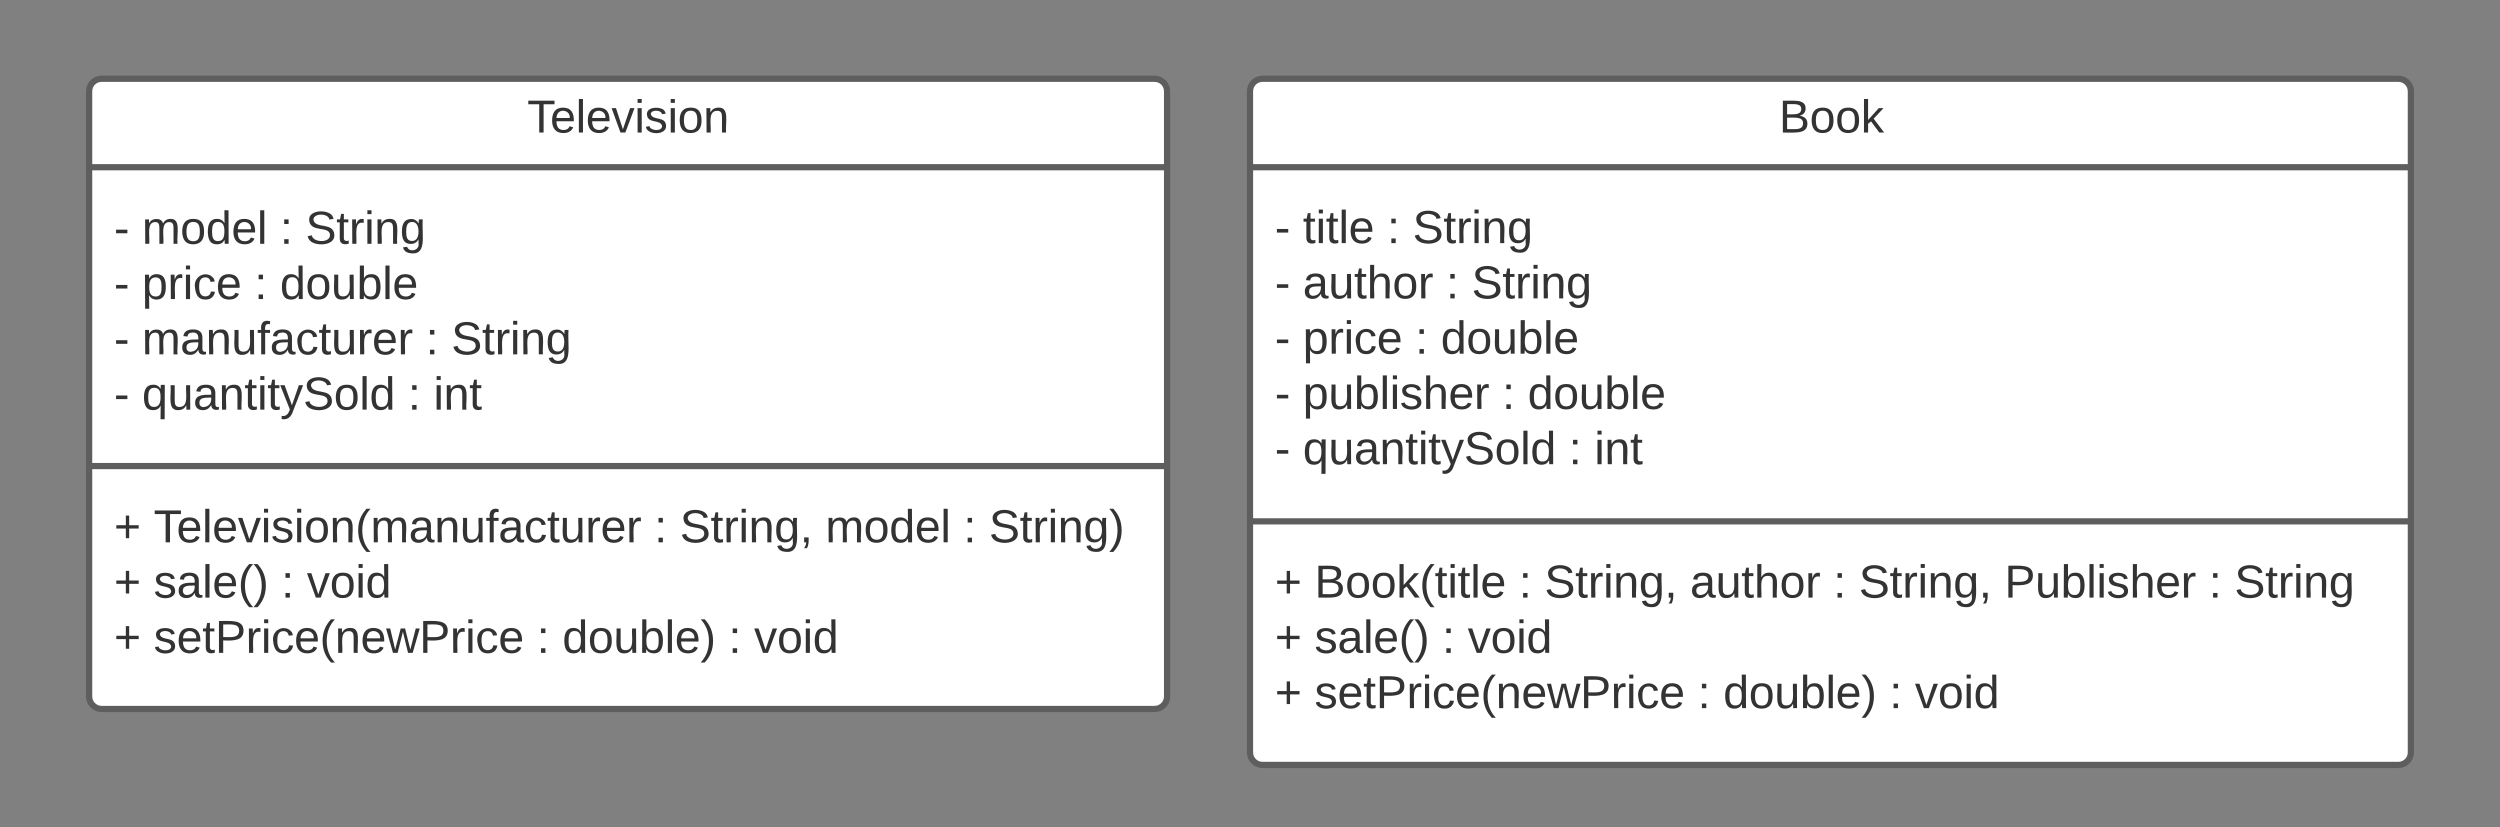 <svg xmlns="http://www.w3.org/2000/svg" xmlns:xlink="http://www.w3.org/1999/xlink" xmlns:lucid="lucid" width="1206" height="399"><rect width="100%" height="100%" fill="#808080" stroke="none"/><g transform="translate(-37 -865)" lucid:page-tab-id="0A62nGLHFuli"><path d="M80 909c0-3.3 2.7-6 6-6h508c3.3 0 6 2.7 6 6v292c0 3.3-2.7 6-6 6H86c-3.3 0-6-2.7-6-6z" stroke="#5e5e5e" stroke-width="3" fill="#fff"/><path d="M80 945.67h520M80 1089.83h520" stroke="#5e5e5e" stroke-width="3" fill="none"/><use xlink:href="#a" transform="matrix(1,0,0,1,88,911) translate(203.358 17.944)"/><use xlink:href="#b" transform="matrix(1,0,0,1,92,953.667) translate(0 28.944)"/><use xlink:href="#c" transform="matrix(1,0,0,1,92,953.667) translate(13.519 28.944)"/><use xlink:href="#d" transform="matrix(1,0,0,1,92,953.667) translate(80.062 28.944)"/><use xlink:href="#e" transform="matrix(1,0,0,1,92,953.667) translate(92.407 28.944)"/><use xlink:href="#b" transform="matrix(1,0,0,1,92,953.667) translate(0 55.611)"/><use xlink:href="#f" transform="matrix(1,0,0,1,92,953.667) translate(13.519 55.611)"/><use xlink:href="#d" transform="matrix(1,0,0,1,92,953.667) translate(67.716 55.611)"/><use xlink:href="#g" transform="matrix(1,0,0,1,92,953.667) translate(80.062 55.611)"/><use xlink:href="#b" transform="matrix(1,0,0,1,92,953.667) translate(0 82.278)"/><use xlink:href="#h" transform="matrix(1,0,0,1,92,953.667) translate(13.519 82.278)"/><use xlink:href="#d" transform="matrix(1,0,0,1,92,953.667) translate(150.37 82.278)"/><use xlink:href="#e" transform="matrix(1,0,0,1,92,953.667) translate(162.716 82.278)"/><use xlink:href="#b" transform="matrix(1,0,0,1,92,953.667) translate(0 108.944)"/><use xlink:href="#i" transform="matrix(1,0,0,1,92,953.667) translate(13.519 108.944)"/><use xlink:href="#d" transform="matrix(1,0,0,1,92,953.667) translate(141.79 108.944)"/><use xlink:href="#j" transform="matrix(1,0,0,1,92,953.667) translate(154.136 108.944)"/><g><use xlink:href="#k" transform="matrix(1,0,0,1,92,1097.833) translate(0 28.778)"/><use xlink:href="#l" transform="matrix(1,0,0,1,92,1097.833) translate(19.136 28.778)"/><use xlink:href="#d" transform="matrix(1,0,0,1,92,1097.833) translate(260.617 28.778)"/><use xlink:href="#m" transform="matrix(1,0,0,1,92,1097.833) translate(272.963 28.778)"/><use xlink:href="#c" transform="matrix(1,0,0,1,92,1097.833) translate(343.21 28.778)"/><use xlink:href="#d" transform="matrix(1,0,0,1,92,1097.833) translate(409.753 28.778)"/><use xlink:href="#n" transform="matrix(1,0,0,1,92,1097.833) translate(422.099 28.778)"/><use xlink:href="#k" transform="matrix(1,0,0,1,92,1097.833) translate(0 55.444)"/><use xlink:href="#o" transform="matrix(1,0,0,1,92,1097.833) translate(19.136 55.444)"/><use xlink:href="#d" transform="matrix(1,0,0,1,92,1097.833) translate(80.679 55.444)"/><use xlink:href="#p" transform="matrix(1,0,0,1,92,1097.833) translate(93.025 55.444)"/><use xlink:href="#k" transform="matrix(1,0,0,1,92,1097.833) translate(0 82.111)"/><use xlink:href="#q" transform="matrix(1,0,0,1,92,1097.833) translate(19.136 82.111)"/><use xlink:href="#d" transform="matrix(1,0,0,1,92,1097.833) translate(203.951 82.111)"/><use xlink:href="#r" transform="matrix(1,0,0,1,92,1097.833) translate(216.296 82.111)"/><use xlink:href="#d" transform="matrix(1,0,0,1,92,1097.833) translate(296.42 82.111)"/><use xlink:href="#s" transform="matrix(1,0,0,1,92,1097.833) translate(308.765 82.111)"/></g><path d="M640 909c0-3.3 2.7-6 6-6h548c3.3 0 6 2.7 6 6v319c0 3.3-2.7 6-6 6H646c-3.3 0-6-2.7-6-6z" stroke="#5e5e5e" stroke-width="3" fill="#fff"/><path d="M640 945.67h560M640 1116.5h560" stroke="#5e5e5e" stroke-width="3" fill="none"/><g><use xlink:href="#t" transform="matrix(1,0,0,1,648,911) translate(247.191 17.944)"/></g><g><use xlink:href="#b" transform="matrix(1,0,0,1,652,953.667) translate(0 28.611)"/><use xlink:href="#u" transform="matrix(1,0,0,1,652,953.667) translate(13.519 28.611)"/><use xlink:href="#d" transform="matrix(1,0,0,1,652,953.667) translate(54.136 28.611)"/><use xlink:href="#e" transform="matrix(1,0,0,1,652,953.667) translate(66.481 28.611)"/><use xlink:href="#b" transform="matrix(1,0,0,1,652,953.667) translate(0 55.278)"/><use xlink:href="#v" transform="matrix(1,0,0,1,652,953.667) translate(13.519 55.278)"/><use xlink:href="#d" transform="matrix(1,0,0,1,652,953.667) translate(82.593 55.278)"/><use xlink:href="#e" transform="matrix(1,0,0,1,652,953.667) translate(94.938 55.278)"/><use xlink:href="#b" transform="matrix(1,0,0,1,652,953.667) translate(0 81.944)"/><use xlink:href="#f" transform="matrix(1,0,0,1,652,953.667) translate(13.519 81.944)"/><use xlink:href="#d" transform="matrix(1,0,0,1,652,953.667) translate(67.716 81.944)"/><use xlink:href="#g" transform="matrix(1,0,0,1,652,953.667) translate(80.062 81.944)"/><use xlink:href="#b" transform="matrix(1,0,0,1,652,953.667) translate(0 108.611)"/><use xlink:href="#w" transform="matrix(1,0,0,1,652,953.667) translate(13.519 108.611)"/><use xlink:href="#d" transform="matrix(1,0,0,1,652,953.667) translate(109.63 108.611)"/><use xlink:href="#g" transform="matrix(1,0,0,1,652,953.667) translate(121.975 108.611)"/><use xlink:href="#b" transform="matrix(1,0,0,1,652,953.667) translate(0 135.278)"/><use xlink:href="#i" transform="matrix(1,0,0,1,652,953.667) translate(13.519 135.278)"/><use xlink:href="#d" transform="matrix(1,0,0,1,652,953.667) translate(141.79 135.278)"/><use xlink:href="#j" transform="matrix(1,0,0,1,652,953.667) translate(154.136 135.278)"/></g><g><use xlink:href="#k" transform="matrix(1,0,0,1,652,1124.5) translate(0 28.778)"/><use xlink:href="#x" transform="matrix(1,0,0,1,652,1124.5) translate(19.136 28.778)"/><use xlink:href="#d" transform="matrix(1,0,0,1,652,1124.5) translate(117.716 28.778)"/><use xlink:href="#m" transform="matrix(1,0,0,1,652,1124.5) translate(130.062 28.778)"/><use xlink:href="#v" transform="matrix(1,0,0,1,652,1124.5) translate(200.309 28.778)"/><use xlink:href="#d" transform="matrix(1,0,0,1,652,1124.5) translate(269.383 28.778)"/><use xlink:href="#m" transform="matrix(1,0,0,1,652,1124.5) translate(281.728 28.778)"/><use xlink:href="#y" transform="matrix(1,0,0,1,652,1124.5) translate(351.975 28.778)"/><use xlink:href="#d" transform="matrix(1,0,0,1,652,1124.5) translate(450.556 28.778)"/><use xlink:href="#e" transform="matrix(1,0,0,1,652,1124.5) translate(462.901 28.778)"/><use xlink:href="#k" transform="matrix(1,0,0,1,652,1124.5) translate(0 55.444)"/><use xlink:href="#o" transform="matrix(1,0,0,1,652,1124.5) translate(19.136 55.444)"/><use xlink:href="#d" transform="matrix(1,0,0,1,652,1124.5) translate(80.679 55.444)"/><use xlink:href="#p" transform="matrix(1,0,0,1,652,1124.5) translate(93.025 55.444)"/><use xlink:href="#k" transform="matrix(1,0,0,1,652,1124.5) translate(0 82.111)"/><use xlink:href="#q" transform="matrix(1,0,0,1,652,1124.5) translate(19.136 82.111)"/><use xlink:href="#d" transform="matrix(1,0,0,1,652,1124.5) translate(203.951 82.111)"/><use xlink:href="#r" transform="matrix(1,0,0,1,652,1124.5) translate(216.296 82.111)"/><use xlink:href="#d" transform="matrix(1,0,0,1,652,1124.5) translate(296.42 82.111)"/><use xlink:href="#s" transform="matrix(1,0,0,1,652,1124.5) translate(308.765 82.111)"/></g><defs><path fill="#333" d="M127-220V0H93v-220H8v-28h204v28h-85" id="z"/><path fill="#333" d="M100-194c63 0 86 42 84 106H49c0 40 14 67 53 68 26 1 43-12 49-29l28 8c-11 28-37 45-77 45C44 4 14-33 15-96c1-61 26-98 85-98zm52 81c6-60-76-77-97-28-3 7-6 17-6 28h103" id="A"/><path fill="#333" d="M24 0v-261h32V0H24" id="B"/><path fill="#333" d="M108 0H70L1-190h34L89-25l56-165h34" id="C"/><path fill="#333" d="M24-231v-30h32v30H24zM24 0v-190h32V0H24" id="D"/><path fill="#333" d="M135-143c-3-34-86-38-87 0 15 53 115 12 119 90S17 21 10-45l28-5c4 36 97 45 98 0-10-56-113-15-118-90-4-57 82-63 122-42 12 7 21 19 24 35" id="E"/><path fill="#333" d="M100-194c62-1 85 37 85 99 1 63-27 99-86 99S16-35 15-95c0-66 28-99 85-99zM99-20c44 1 53-31 53-75 0-43-8-75-51-75s-53 32-53 75 10 74 51 75" id="F"/><path fill="#333" d="M117-194c89-4 53 116 60 194h-32v-121c0-31-8-49-39-48C34-167 62-67 57 0H25l-1-190h30c1 10-1 24 2 32 11-22 29-35 61-36" id="G"/><g id="a"><use transform="matrix(0.062,0,0,0.062,0,0)" xlink:href="#z"/><use transform="matrix(0.062,0,0,0.062,11.049,0)" xlink:href="#A"/><use transform="matrix(0.062,0,0,0.062,23.395,0)" xlink:href="#B"/><use transform="matrix(0.062,0,0,0.062,28.272,0)" xlink:href="#A"/><use transform="matrix(0.062,0,0,0.062,40.617,0)" xlink:href="#C"/><use transform="matrix(0.062,0,0,0.062,51.728,0)" xlink:href="#D"/><use transform="matrix(0.062,0,0,0.062,56.605,0)" xlink:href="#E"/><use transform="matrix(0.062,0,0,0.062,67.716,0)" xlink:href="#D"/><use transform="matrix(0.062,0,0,0.062,72.593,0)" xlink:href="#F"/><use transform="matrix(0.062,0,0,0.062,84.938,0)" xlink:href="#G"/></g><path fill="#333" d="M16-82v-28h88v28H16" id="H"/><use transform="matrix(0.062,0,0,0.062,0,0)" xlink:href="#H" id="b"/><path fill="#333" d="M210-169c-67 3-38 105-44 169h-31v-121c0-29-5-50-35-48C34-165 62-65 56 0H25l-1-190h30c1 10-1 24 2 32 10-44 99-50 107 0 11-21 27-35 58-36 85-2 47 119 55 194h-31v-121c0-29-5-49-35-48" id="I"/><path fill="#333" d="M85-194c31 0 48 13 60 33l-1-100h32l1 261h-30c-2-10 0-23-3-31C134-8 116 4 85 4 32 4 16-35 15-94c0-66 23-100 70-100zm9 24c-40 0-46 34-46 75 0 40 6 74 45 74 42 0 51-32 51-76 0-42-9-74-50-73" id="J"/><g id="c"><use transform="matrix(0.062,0,0,0.062,0,0)" xlink:href="#I"/><use transform="matrix(0.062,0,0,0.062,18.457,0)" xlink:href="#F"/><use transform="matrix(0.062,0,0,0.062,30.802,0)" xlink:href="#J"/><use transform="matrix(0.062,0,0,0.062,43.148,0)" xlink:href="#A"/><use transform="matrix(0.062,0,0,0.062,55.494,0)" xlink:href="#B"/></g><path fill="#333" d="M33-154v-36h34v36H33zM33 0v-36h34V0H33" id="K"/><use transform="matrix(0.062,0,0,0.062,0,0)" xlink:href="#K" id="d"/><path fill="#333" d="M185-189c-5-48-123-54-124 2 14 75 158 14 163 119 3 78-121 87-175 55-17-10-28-26-33-46l33-7c5 56 141 63 141-1 0-78-155-14-162-118-5-82 145-84 179-34 5 7 8 16 11 25" id="L"/><path fill="#333" d="M59-47c-2 24 18 29 38 22v24C64 9 27 4 27-40v-127H5v-23h24l9-43h21v43h35v23H59v120" id="M"/><path fill="#333" d="M114-163C36-179 61-72 57 0H25l-1-190h30c1 12-1 29 2 39 6-27 23-49 58-41v29" id="N"/><path fill="#333" d="M177-190C167-65 218 103 67 71c-23-6-38-20-44-43l32-5c15 47 100 32 89-28v-30C133-14 115 1 83 1 29 1 15-40 15-95c0-56 16-97 71-98 29-1 48 16 59 35 1-10 0-23 2-32h30zM94-22c36 0 50-32 50-73 0-42-14-75-50-75-39 0-46 34-46 75s6 73 46 73" id="O"/><g id="e"><use transform="matrix(0.062,0,0,0.062,0,0)" xlink:href="#L"/><use transform="matrix(0.062,0,0,0.062,14.815,0)" xlink:href="#M"/><use transform="matrix(0.062,0,0,0.062,20.988,0)" xlink:href="#N"/><use transform="matrix(0.062,0,0,0.062,28.333,0)" xlink:href="#D"/><use transform="matrix(0.062,0,0,0.062,33.21,0)" xlink:href="#G"/><use transform="matrix(0.062,0,0,0.062,45.556,0)" xlink:href="#O"/></g><path fill="#333" d="M115-194c55 1 70 41 70 98S169 2 115 4C84 4 66-9 55-30l1 105H24l-1-265h31l2 30c10-21 28-34 59-34zm-8 174c40 0 45-34 45-75s-6-73-45-74c-42 0-51 32-51 76 0 43 10 73 51 73" id="P"/><path fill="#333" d="M96-169c-40 0-48 33-48 73s9 75 48 75c24 0 41-14 43-38l32 2c-6 37-31 61-74 61-59 0-76-41-82-99-10-93 101-131 147-64 4 7 5 14 7 22l-32 3c-4-21-16-35-41-35" id="Q"/><g id="f"><use transform="matrix(0.062,0,0,0.062,0,0)" xlink:href="#P"/><use transform="matrix(0.062,0,0,0.062,12.346,0)" xlink:href="#N"/><use transform="matrix(0.062,0,0,0.062,19.691,0)" xlink:href="#D"/><use transform="matrix(0.062,0,0,0.062,24.568,0)" xlink:href="#Q"/><use transform="matrix(0.062,0,0,0.062,35.679,0)" xlink:href="#A"/></g><path fill="#333" d="M84 4C-5 8 30-112 23-190h32v120c0 31 7 50 39 49 72-2 45-101 50-169h31l1 190h-30c-1-10 1-25-2-33-11 22-28 36-60 37" id="R"/><path fill="#333" d="M115-194c53 0 69 39 70 98 0 66-23 100-70 100C84 3 66-7 56-30L54 0H23l1-261h32v101c10-23 28-34 59-34zm-8 174c40 0 45-34 45-75 0-40-5-75-45-74-42 0-51 32-51 76 0 43 10 73 51 73" id="S"/><g id="g"><use transform="matrix(0.062,0,0,0.062,0,0)" xlink:href="#J"/><use transform="matrix(0.062,0,0,0.062,12.346,0)" xlink:href="#F"/><use transform="matrix(0.062,0,0,0.062,24.691,0)" xlink:href="#R"/><use transform="matrix(0.062,0,0,0.062,37.037,0)" xlink:href="#S"/><use transform="matrix(0.062,0,0,0.062,49.383,0)" xlink:href="#B"/><use transform="matrix(0.062,0,0,0.062,54.259,0)" xlink:href="#A"/></g><path fill="#333" d="M141-36C126-15 110 5 73 4 37 3 15-17 15-53c-1-64 63-63 125-63 3-35-9-54-41-54-24 1-41 7-42 31l-33-3c5-37 33-52 76-52 45 0 72 20 72 64v82c-1 20 7 32 28 27v20c-31 9-61-2-59-35zM48-53c0 20 12 33 32 33 41-3 63-29 60-74-43 2-92-5-92 41" id="T"/><path fill="#333" d="M101-234c-31-9-42 10-38 44h38v23H63V0H32v-167H5v-23h27c-7-52 17-82 69-68v24" id="U"/><g id="h"><use transform="matrix(0.062,0,0,0.062,0,0)" xlink:href="#I"/><use transform="matrix(0.062,0,0,0.062,18.457,0)" xlink:href="#T"/><use transform="matrix(0.062,0,0,0.062,30.802,0)" xlink:href="#G"/><use transform="matrix(0.062,0,0,0.062,43.148,0)" xlink:href="#R"/><use transform="matrix(0.062,0,0,0.062,55.494,0)" xlink:href="#U"/><use transform="matrix(0.062,0,0,0.062,61.667,0)" xlink:href="#T"/><use transform="matrix(0.062,0,0,0.062,74.012,0)" xlink:href="#Q"/><use transform="matrix(0.062,0,0,0.062,85.123,0)" xlink:href="#M"/><use transform="matrix(0.062,0,0,0.062,91.296,0)" xlink:href="#R"/><use transform="matrix(0.062,0,0,0.062,103.642,0)" xlink:href="#N"/><use transform="matrix(0.062,0,0,0.062,110.988,0)" xlink:href="#A"/><use transform="matrix(0.062,0,0,0.062,123.333,0)" xlink:href="#N"/></g><path fill="#333" d="M145-31C134-9 116 4 85 4 32 4 16-35 15-94c0-59 17-99 70-100 32-1 48 14 60 33 0-11-1-24 2-32h30l-1 268h-32zM93-21c41 0 51-33 51-76s-8-73-50-73c-40 0-46 35-46 75s5 74 45 74" id="V"/><path fill="#333" d="M179-190L93 31C79 59 56 82 12 73V49c39 6 53-20 64-50L1-190h34L92-34l54-156h33" id="W"/><g id="i"><use transform="matrix(0.062,0,0,0.062,0,0)" xlink:href="#V"/><use transform="matrix(0.062,0,0,0.062,12.346,0)" xlink:href="#R"/><use transform="matrix(0.062,0,0,0.062,24.691,0)" xlink:href="#T"/><use transform="matrix(0.062,0,0,0.062,37.037,0)" xlink:href="#G"/><use transform="matrix(0.062,0,0,0.062,49.383,0)" xlink:href="#M"/><use transform="matrix(0.062,0,0,0.062,55.556,0)" xlink:href="#D"/><use transform="matrix(0.062,0,0,0.062,60.432,0)" xlink:href="#M"/><use transform="matrix(0.062,0,0,0.062,66.605,0)" xlink:href="#W"/><use transform="matrix(0.062,0,0,0.062,77.716,0)" xlink:href="#L"/><use transform="matrix(0.062,0,0,0.062,92.531,0)" xlink:href="#F"/><use transform="matrix(0.062,0,0,0.062,104.877,0)" xlink:href="#B"/><use transform="matrix(0.062,0,0,0.062,109.753,0)" xlink:href="#J"/></g><g id="j"><use transform="matrix(0.062,0,0,0.062,0,0)" xlink:href="#D"/><use transform="matrix(0.062,0,0,0.062,4.877,0)" xlink:href="#G"/><use transform="matrix(0.062,0,0,0.062,17.222,0)" xlink:href="#M"/></g><path fill="#333" d="M118-107v75H92v-75H18v-26h74v-75h26v75h74v26h-74" id="X"/><use transform="matrix(0.062,0,0,0.062,0,0)" xlink:href="#X" id="k"/><path fill="#333" d="M87 75C49 33 22-17 22-94c0-76 28-126 65-167h31c-38 41-64 92-64 168S80 34 118 75H87" id="Y"/><g id="l"><use transform="matrix(0.062,0,0,0.062,0,0)" xlink:href="#z"/><use transform="matrix(0.062,0,0,0.062,11.049,0)" xlink:href="#A"/><use transform="matrix(0.062,0,0,0.062,23.395,0)" xlink:href="#B"/><use transform="matrix(0.062,0,0,0.062,28.272,0)" xlink:href="#A"/><use transform="matrix(0.062,0,0,0.062,40.617,0)" xlink:href="#C"/><use transform="matrix(0.062,0,0,0.062,51.728,0)" xlink:href="#D"/><use transform="matrix(0.062,0,0,0.062,56.605,0)" xlink:href="#E"/><use transform="matrix(0.062,0,0,0.062,67.716,0)" xlink:href="#D"/><use transform="matrix(0.062,0,0,0.062,72.593,0)" xlink:href="#F"/><use transform="matrix(0.062,0,0,0.062,84.938,0)" xlink:href="#G"/><use transform="matrix(0.062,0,0,0.062,97.284,0)" xlink:href="#Y"/><use transform="matrix(0.062,0,0,0.062,104.63,0)" xlink:href="#I"/><use transform="matrix(0.062,0,0,0.062,123.086,0)" xlink:href="#T"/><use transform="matrix(0.062,0,0,0.062,135.432,0)" xlink:href="#G"/><use transform="matrix(0.062,0,0,0.062,147.778,0)" xlink:href="#R"/><use transform="matrix(0.062,0,0,0.062,160.123,0)" xlink:href="#U"/><use transform="matrix(0.062,0,0,0.062,166.296,0)" xlink:href="#T"/><use transform="matrix(0.062,0,0,0.062,178.642,0)" xlink:href="#Q"/><use transform="matrix(0.062,0,0,0.062,189.753,0)" xlink:href="#M"/><use transform="matrix(0.062,0,0,0.062,195.926,0)" xlink:href="#R"/><use transform="matrix(0.062,0,0,0.062,208.272,0)" xlink:href="#N"/><use transform="matrix(0.062,0,0,0.062,215.617,0)" xlink:href="#A"/><use transform="matrix(0.062,0,0,0.062,227.963,0)" xlink:href="#N"/></g><path fill="#333" d="M68-38c1 34 0 65-14 84H32c9-13 17-26 17-46H33v-38h35" id="Z"/><g id="m"><use transform="matrix(0.062,0,0,0.062,0,0)" xlink:href="#L"/><use transform="matrix(0.062,0,0,0.062,14.815,0)" xlink:href="#M"/><use transform="matrix(0.062,0,0,0.062,20.988,0)" xlink:href="#N"/><use transform="matrix(0.062,0,0,0.062,28.333,0)" xlink:href="#D"/><use transform="matrix(0.062,0,0,0.062,33.21,0)" xlink:href="#G"/><use transform="matrix(0.062,0,0,0.062,45.556,0)" xlink:href="#O"/><use transform="matrix(0.062,0,0,0.062,57.901,0)" xlink:href="#Z"/></g><path fill="#333" d="M33-261c38 41 65 92 65 168S71 34 33 75H2C39 34 66-17 66-93S39-220 2-261h31" id="aa"/><g id="n"><use transform="matrix(0.062,0,0,0.062,0,0)" xlink:href="#L"/><use transform="matrix(0.062,0,0,0.062,14.815,0)" xlink:href="#M"/><use transform="matrix(0.062,0,0,0.062,20.988,0)" xlink:href="#N"/><use transform="matrix(0.062,0,0,0.062,28.333,0)" xlink:href="#D"/><use transform="matrix(0.062,0,0,0.062,33.21,0)" xlink:href="#G"/><use transform="matrix(0.062,0,0,0.062,45.556,0)" xlink:href="#O"/><use transform="matrix(0.062,0,0,0.062,57.901,0)" xlink:href="#aa"/></g><g id="o"><use transform="matrix(0.062,0,0,0.062,0,0)" xlink:href="#E"/><use transform="matrix(0.062,0,0,0.062,11.111,0)" xlink:href="#T"/><use transform="matrix(0.062,0,0,0.062,23.457,0)" xlink:href="#B"/><use transform="matrix(0.062,0,0,0.062,28.333,0)" xlink:href="#A"/><use transform="matrix(0.062,0,0,0.062,40.679,0)" xlink:href="#Y"/><use transform="matrix(0.062,0,0,0.062,48.025,0)" xlink:href="#aa"/></g><g id="p"><use transform="matrix(0.062,0,0,0.062,0,0)" xlink:href="#C"/><use transform="matrix(0.062,0,0,0.062,11.111,0)" xlink:href="#F"/><use transform="matrix(0.062,0,0,0.062,23.457,0)" xlink:href="#D"/><use transform="matrix(0.062,0,0,0.062,28.333,0)" xlink:href="#J"/></g><path fill="#333" d="M30-248c87 1 191-15 191 75 0 78-77 80-158 76V0H30v-248zm33 125c57 0 124 11 124-50 0-59-68-47-124-48v98" id="ab"/><path fill="#333" d="M206 0h-36l-40-164L89 0H53L-1-190h32L70-26l43-164h34l41 164 42-164h31" id="ac"/><g id="q"><use transform="matrix(0.062,0,0,0.062,0,0)" xlink:href="#E"/><use transform="matrix(0.062,0,0,0.062,11.111,0)" xlink:href="#A"/><use transform="matrix(0.062,0,0,0.062,23.457,0)" xlink:href="#M"/><use transform="matrix(0.062,0,0,0.062,29.63,0)" xlink:href="#ab"/><use transform="matrix(0.062,0,0,0.062,44.444,0)" xlink:href="#N"/><use transform="matrix(0.062,0,0,0.062,51.79,0)" xlink:href="#D"/><use transform="matrix(0.062,0,0,0.062,56.667,0)" xlink:href="#Q"/><use transform="matrix(0.062,0,0,0.062,67.778,0)" xlink:href="#A"/><use transform="matrix(0.062,0,0,0.062,80.123,0)" xlink:href="#Y"/><use transform="matrix(0.062,0,0,0.062,87.469,0)" xlink:href="#G"/><use transform="matrix(0.062,0,0,0.062,99.815,0)" xlink:href="#A"/><use transform="matrix(0.062,0,0,0.062,112.16,0)" xlink:href="#ac"/><use transform="matrix(0.062,0,0,0.062,128.148,0)" xlink:href="#ab"/><use transform="matrix(0.062,0,0,0.062,142.963,0)" xlink:href="#N"/><use transform="matrix(0.062,0,0,0.062,150.309,0)" xlink:href="#D"/><use transform="matrix(0.062,0,0,0.062,155.185,0)" xlink:href="#Q"/><use transform="matrix(0.062,0,0,0.062,166.296,0)" xlink:href="#A"/></g><g id="r"><use transform="matrix(0.062,0,0,0.062,0,0)" xlink:href="#J"/><use transform="matrix(0.062,0,0,0.062,12.346,0)" xlink:href="#F"/><use transform="matrix(0.062,0,0,0.062,24.691,0)" xlink:href="#R"/><use transform="matrix(0.062,0,0,0.062,37.037,0)" xlink:href="#S"/><use transform="matrix(0.062,0,0,0.062,49.383,0)" xlink:href="#B"/><use transform="matrix(0.062,0,0,0.062,54.259,0)" xlink:href="#A"/><use transform="matrix(0.062,0,0,0.062,66.605,0)" xlink:href="#aa"/></g><g id="s"><use transform="matrix(0.062,0,0,0.062,0,0)" xlink:href="#C"/><use transform="matrix(0.062,0,0,0.062,11.111,0)" xlink:href="#F"/><use transform="matrix(0.062,0,0,0.062,23.457,0)" xlink:href="#D"/><use transform="matrix(0.062,0,0,0.062,28.333,0)" xlink:href="#J"/></g><path fill="#333" d="M160-131c35 5 61 23 61 61C221 17 115-2 30 0v-248c76 3 177-17 177 60 0 33-19 50-47 57zm-97-11c50-1 110 9 110-42 0-47-63-36-110-37v79zm0 115c55-2 124 14 124-45 0-56-70-42-124-44v89" id="ad"/><path fill="#333" d="M143 0L79-87 56-68V0H24v-261h32v163l83-92h37l-77 82L181 0h-38" id="ae"/><g id="t"><use transform="matrix(0.062,0,0,0.062,0,0)" xlink:href="#ad"/><use transform="matrix(0.062,0,0,0.062,14.815,0)" xlink:href="#F"/><use transform="matrix(0.062,0,0,0.062,27.16,0)" xlink:href="#F"/><use transform="matrix(0.062,0,0,0.062,39.506,0)" xlink:href="#ae"/></g><g id="u"><use transform="matrix(0.062,0,0,0.062,0,0)" xlink:href="#M"/><use transform="matrix(0.062,0,0,0.062,6.173,0)" xlink:href="#D"/><use transform="matrix(0.062,0,0,0.062,11.049,0)" xlink:href="#M"/><use transform="matrix(0.062,0,0,0.062,17.222,0)" xlink:href="#B"/><use transform="matrix(0.062,0,0,0.062,22.099,0)" xlink:href="#A"/></g><path fill="#333" d="M106-169C34-169 62-67 57 0H25v-261h32l-1 103c12-21 28-36 61-36 89 0 53 116 60 194h-32v-121c2-32-8-49-39-48" id="af"/><g id="v"><use transform="matrix(0.062,0,0,0.062,0,0)" xlink:href="#T"/><use transform="matrix(0.062,0,0,0.062,12.346,0)" xlink:href="#R"/><use transform="matrix(0.062,0,0,0.062,24.691,0)" xlink:href="#M"/><use transform="matrix(0.062,0,0,0.062,30.864,0)" xlink:href="#af"/><use transform="matrix(0.062,0,0,0.062,43.21,0)" xlink:href="#F"/><use transform="matrix(0.062,0,0,0.062,55.556,0)" xlink:href="#N"/></g><g id="w"><use transform="matrix(0.062,0,0,0.062,0,0)" xlink:href="#P"/><use transform="matrix(0.062,0,0,0.062,12.346,0)" xlink:href="#R"/><use transform="matrix(0.062,0,0,0.062,24.691,0)" xlink:href="#S"/><use transform="matrix(0.062,0,0,0.062,37.037,0)" xlink:href="#B"/><use transform="matrix(0.062,0,0,0.062,41.914,0)" xlink:href="#D"/><use transform="matrix(0.062,0,0,0.062,46.79,0)" xlink:href="#E"/><use transform="matrix(0.062,0,0,0.062,57.901,0)" xlink:href="#af"/><use transform="matrix(0.062,0,0,0.062,70.247,0)" xlink:href="#A"/><use transform="matrix(0.062,0,0,0.062,82.593,0)" xlink:href="#N"/></g><g id="x"><use transform="matrix(0.062,0,0,0.062,0,0)" xlink:href="#ad"/><use transform="matrix(0.062,0,0,0.062,14.815,0)" xlink:href="#F"/><use transform="matrix(0.062,0,0,0.062,27.16,0)" xlink:href="#F"/><use transform="matrix(0.062,0,0,0.062,39.506,0)" xlink:href="#ae"/><use transform="matrix(0.062,0,0,0.062,50.617,0)" xlink:href="#Y"/><use transform="matrix(0.062,0,0,0.062,57.963,0)" xlink:href="#M"/><use transform="matrix(0.062,0,0,0.062,64.136,0)" xlink:href="#D"/><use transform="matrix(0.062,0,0,0.062,69.012,0)" xlink:href="#M"/><use transform="matrix(0.062,0,0,0.062,75.185,0)" xlink:href="#B"/><use transform="matrix(0.062,0,0,0.062,80.062,0)" xlink:href="#A"/></g><g id="y"><use transform="matrix(0.062,0,0,0.062,0,0)" xlink:href="#ab"/><use transform="matrix(0.062,0,0,0.062,14.815,0)" xlink:href="#R"/><use transform="matrix(0.062,0,0,0.062,27.16,0)" xlink:href="#S"/><use transform="matrix(0.062,0,0,0.062,39.506,0)" xlink:href="#B"/><use transform="matrix(0.062,0,0,0.062,44.383,0)" xlink:href="#D"/><use transform="matrix(0.062,0,0,0.062,49.259,0)" xlink:href="#E"/><use transform="matrix(0.062,0,0,0.062,60.37,0)" xlink:href="#af"/><use transform="matrix(0.062,0,0,0.062,72.716,0)" xlink:href="#A"/><use transform="matrix(0.062,0,0,0.062,85.062,0)" xlink:href="#N"/></g></defs></g></svg>
